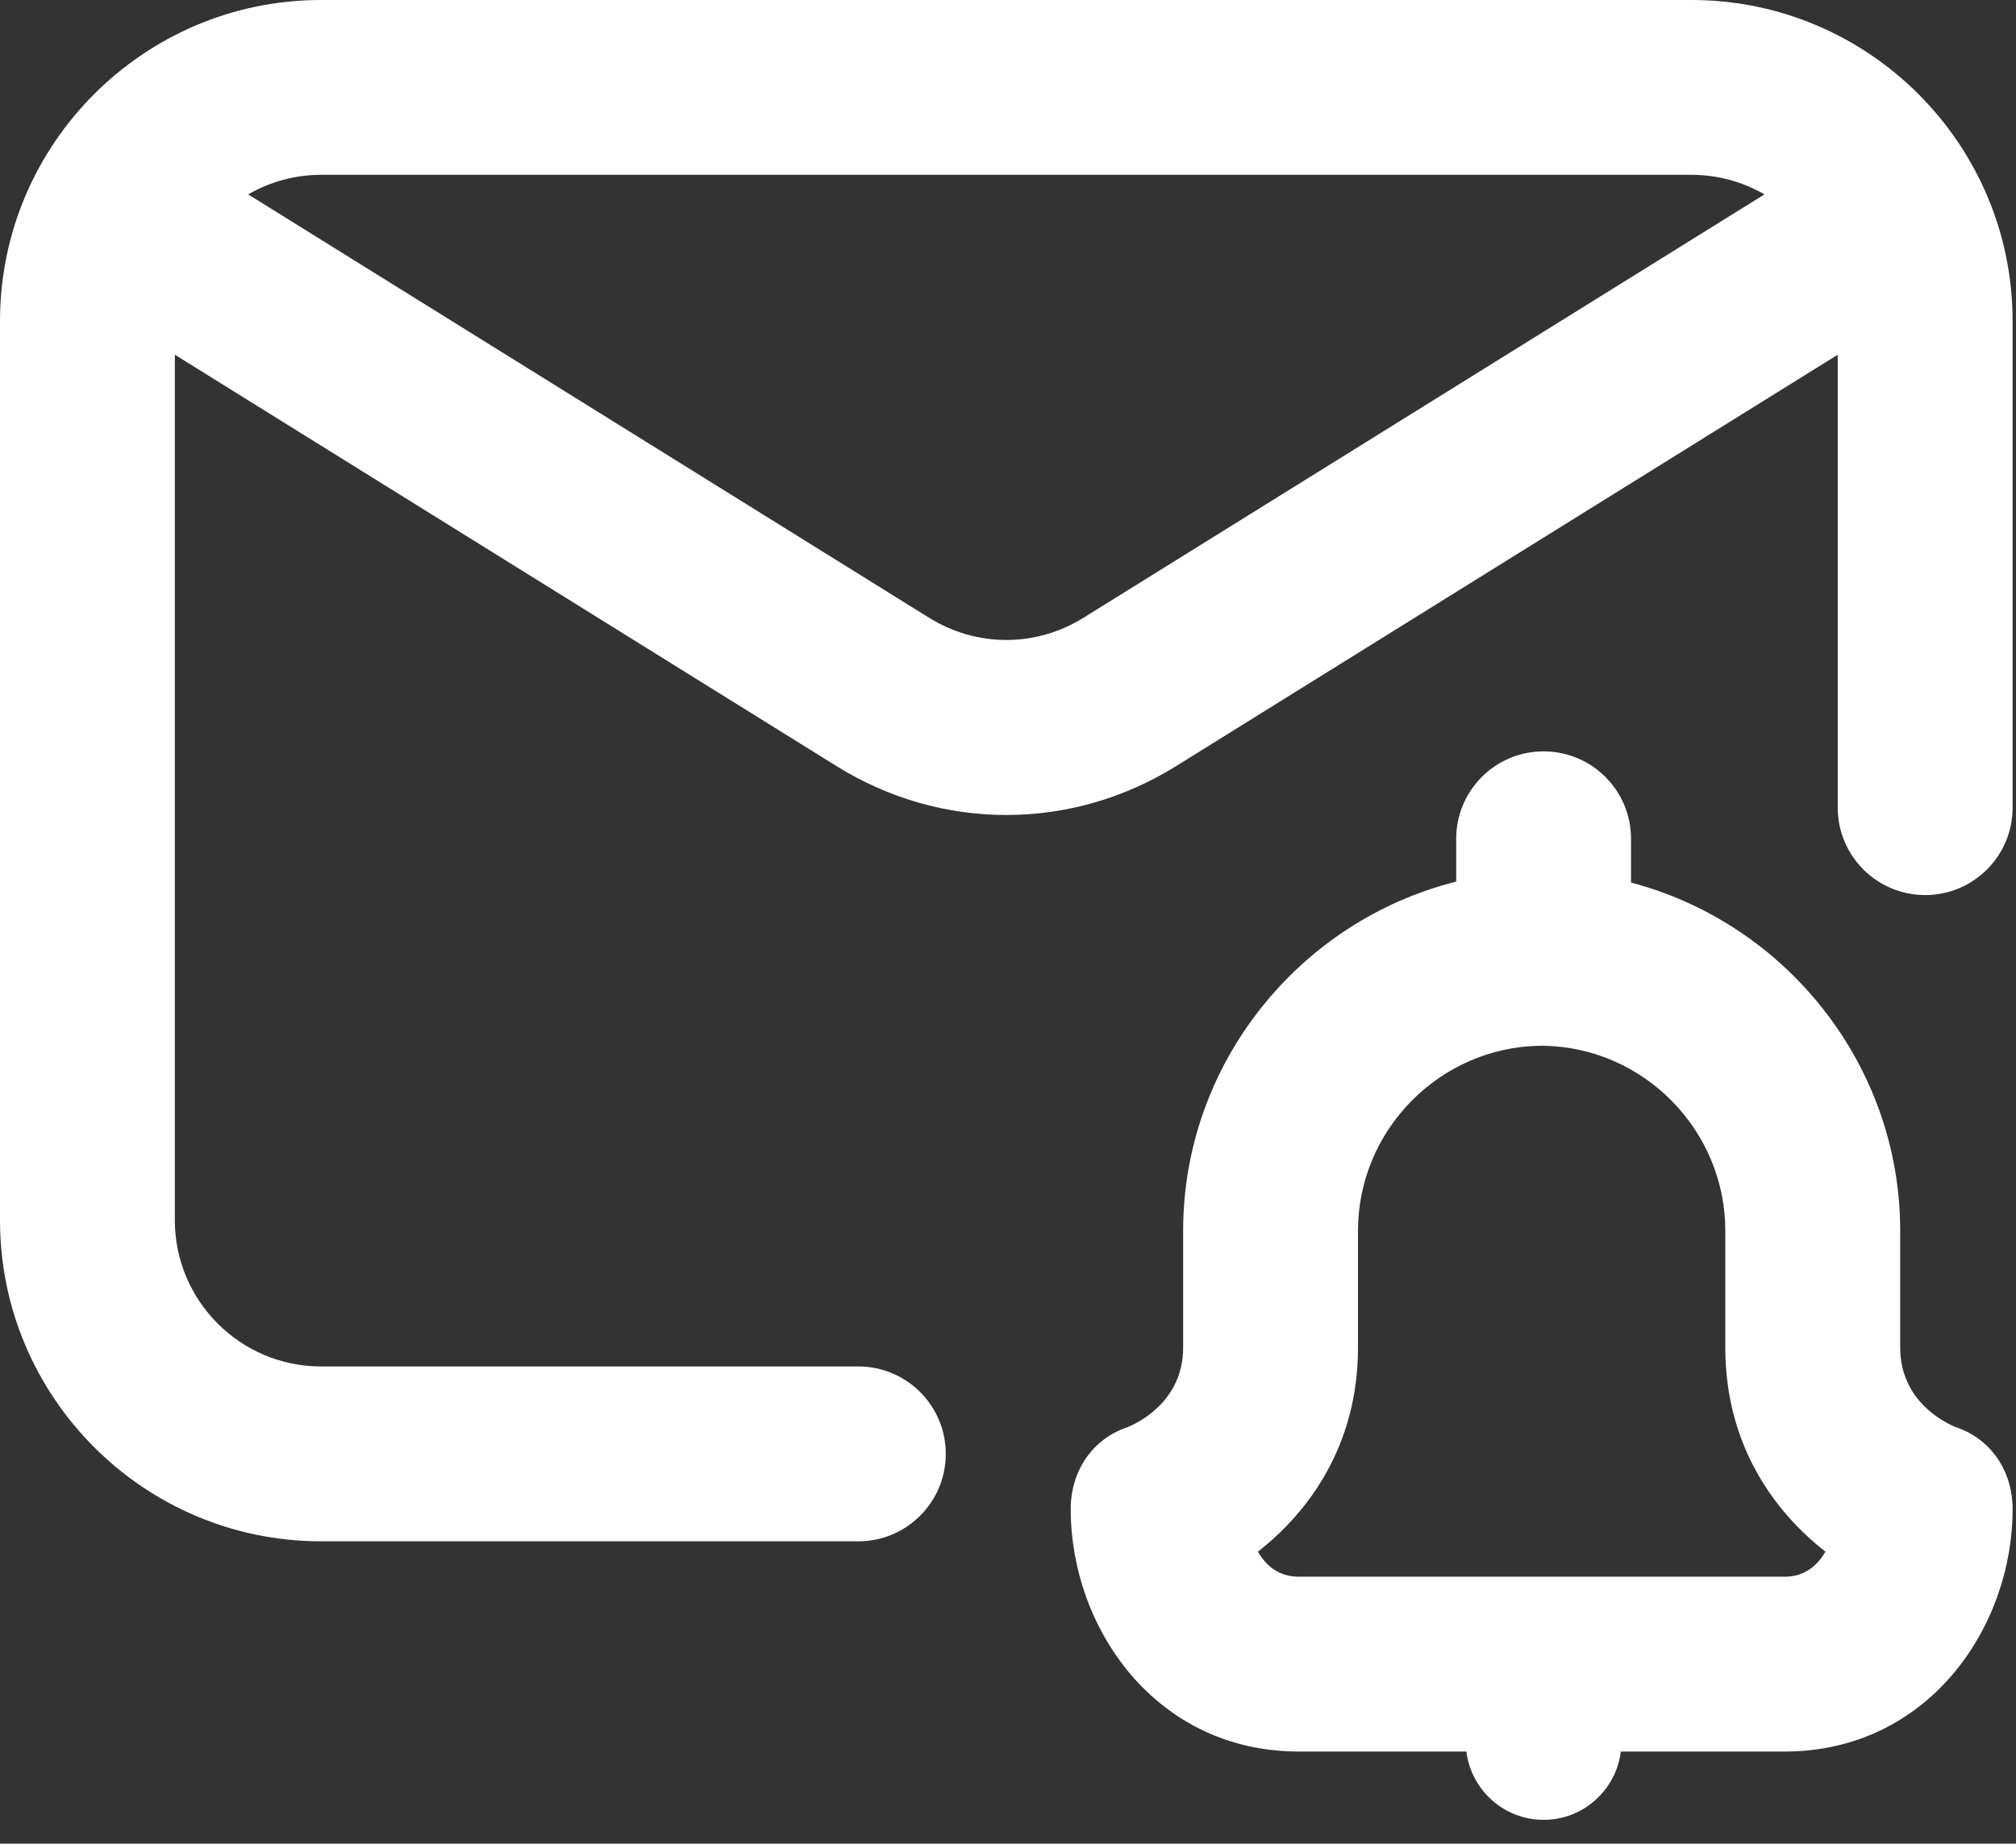 <svg width="82" height="75" viewBox="0 0 82 75" fill="none" xmlns="http://www.w3.org/2000/svg">
<rect x="0" y="0" width="82" height="75" fill="#333333" stroke="none"/>
<path d="M68.804 0H13.058C5.858 0 0 5.858 0 13.059V49.642C0 56.842 5.858 62.7 13.058 62.7H34.913C36.876 62.7 38.469 61.108 38.469 59.144C38.469 57.18 36.876 55.587 34.913 55.587H13.058C9.78 55.587 7.112 52.92 7.112 49.642V14.43L34.035 31.171C36.162 32.493 38.546 33.154 40.931 33.154C43.316 33.154 45.699 32.493 47.827 31.171L74.749 14.43V32.854C74.749 34.819 76.342 36.411 78.306 36.411C80.27 36.411 81.862 34.819 81.862 32.854V13.059C81.862 5.858 76.004 0 68.804 0ZM44.07 25.131C42.134 26.335 39.728 26.335 37.791 25.131L10.094 7.908C10.967 7.403 11.979 7.112 13.058 7.112H68.804C69.883 7.112 70.895 7.403 71.768 7.908L44.07 25.131Z" fill="white"/>
<path d="M79.532 58.049C79.091 57.867 77.29 56.986 77.29 54.821V50.066C77.29 43.304 72.621 37.553 66.342 35.903V34.121C66.342 32.158 64.749 30.565 62.786 30.565C60.822 30.565 59.23 32.158 59.23 34.121V35.864C52.87 37.458 48.124 43.247 48.124 50.066V54.821C48.124 56.986 46.322 57.866 45.881 58.049C44.425 58.529 43.551 59.852 43.551 61.389C43.551 66.237 47.02 71.252 52.824 71.252H59.645C59.837 72.816 61.171 74.031 62.786 74.031C64.4 74.031 65.734 72.816 65.927 71.252H72.589C78.394 71.252 81.862 66.237 81.862 61.389C81.862 59.851 80.989 58.528 79.532 58.049ZM72.589 64.14H52.824C51.996 64.14 51.483 63.672 51.166 63.121C53.248 61.493 55.236 58.781 55.236 54.821V50.066C55.236 45.971 58.563 42.595 62.652 42.541C62.67 42.541 62.688 42.54 62.706 42.54C62.725 42.54 62.743 42.541 62.761 42.541C66.85 42.595 70.176 45.971 70.176 50.066V54.821C70.176 58.781 72.165 61.493 74.248 63.121C73.931 63.672 73.418 64.14 72.589 64.14Z" fill="white"/>
</svg>

